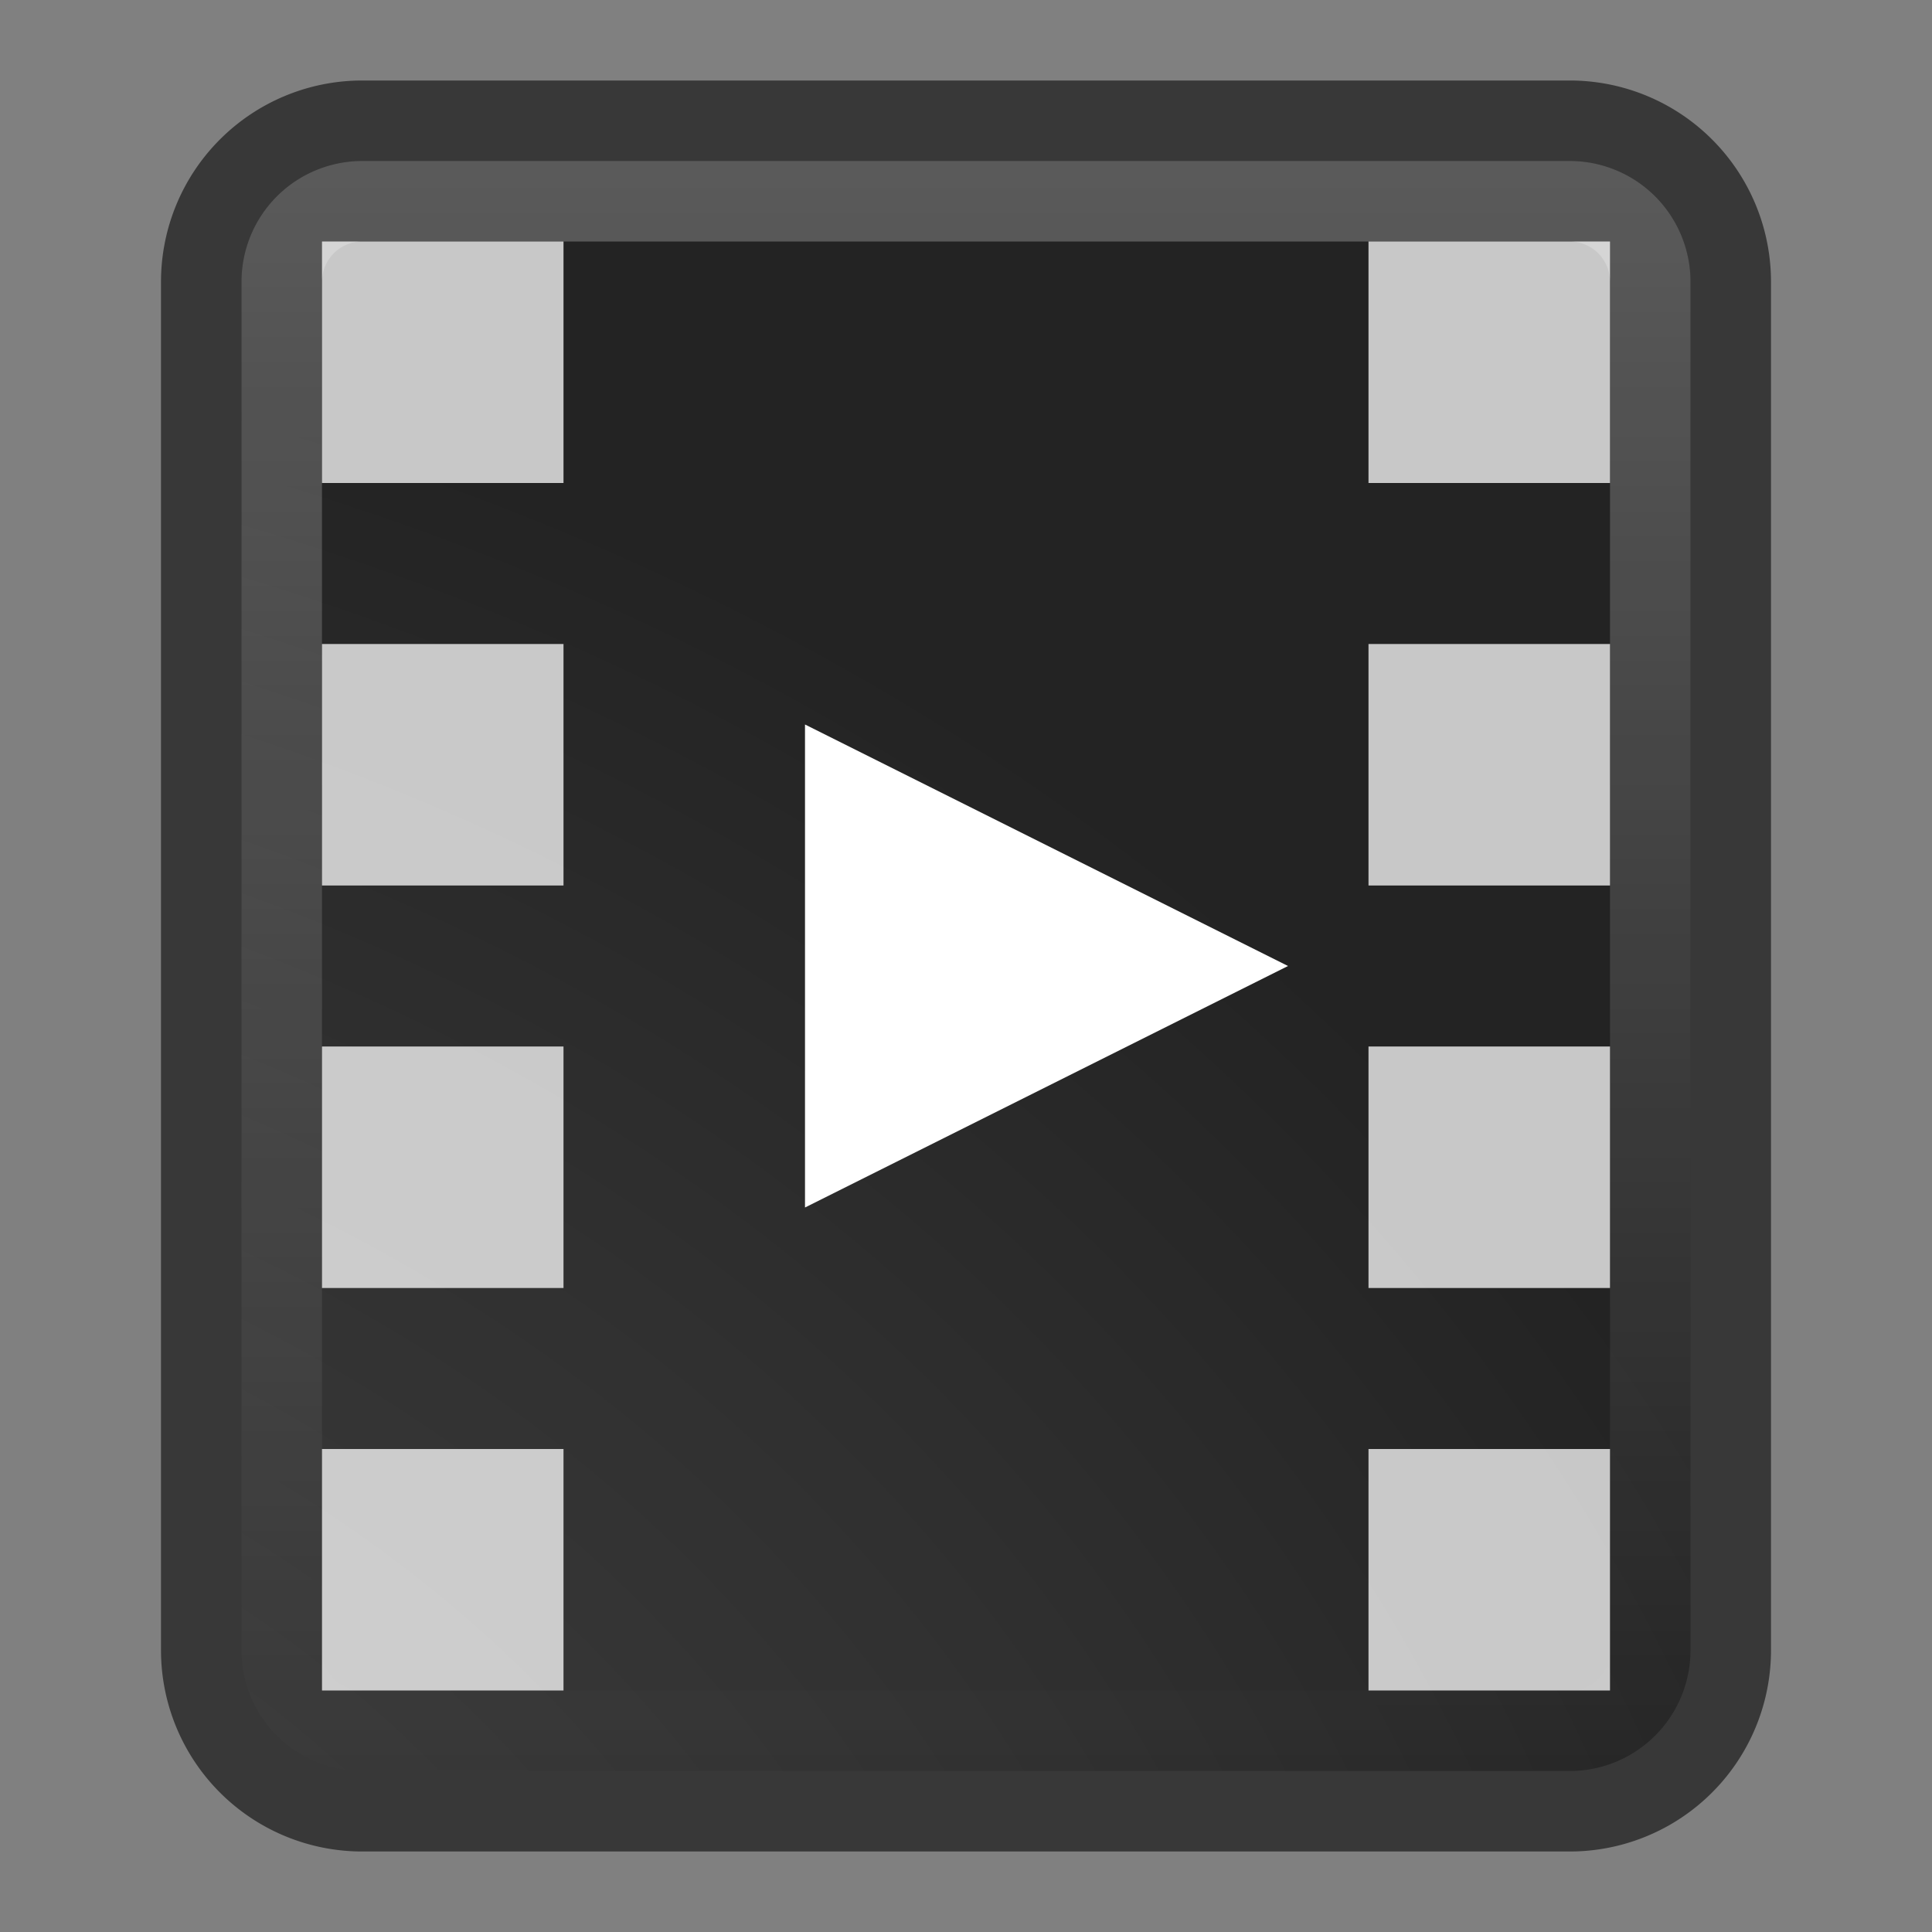 <?xml version="1.0" encoding="UTF-8" standalone="no"?>
<svg
   xmlns:dc="http://purl.org/dc/elements/1.1/"
   xmlns:cc="http://creativecommons.org/ns#"
   xmlns:rdf="http://www.w3.org/1999/02/22-rdf-syntax-ns#"
   xmlns:svg="http://www.w3.org/2000/svg"
   xmlns="http://www.w3.org/2000/svg"
   xmlns:xlink="http://www.w3.org/1999/xlink"
   xmlns:sodipodi="http://sodipodi.sourceforge.net/DTD/sodipodi-0.dtd"
   xmlns:inkscape="http://www.inkscape.org/namespaces/inkscape"
   viewBox="0 0 24 24"
   id="svg2"
   version="1.1"
   inkscape:version="0.91 r13725"
   width="100%"
   height="100%"
   sodipodi:docname="video-x-generic.svg">
  <rect x="0" y="0" width="24" height="24" fill="#808080" stroke="none"/>
  <sodipodi:namedview
     pagecolor="#ffffff"
     bordercolor="#666666"
     borderopacity="1"
     objecttolerance="10"
     gridtolerance="10"
     guidetolerance="10"
     inkscape:pageopacity="0"
     inkscape:pageshadow="2"
     inkscape:window-width="1366"
     inkscape:window-height="704"
     id="namedview30"
     showgrid="true"
     inkscape:zoom="13.906433"
     inkscape:cx="17.169024"
     inkscape:cy="11.31898"
     inkscape:window-x="0"
     inkscape:window-y="27"
     inkscape:window-maximized="1"
     inkscape:current-layer="svg2">
    <inkscape:grid
       type="xygrid"
       id="grid2990" />
  </sodipodi:namedview>
  <defs
     id="defs4">
    <filter
       id="filter3174-4"
       color-interpolation-filters="sRGB">
      <feGaussianBlur
         stdDeviation="1.71"
         id="feGaussianBlur3176-2" />
    </filter>
    <linearGradient
       gradientTransform="scale(1.006,0.994)"
       gradientUnits="userSpaceOnUse"
       id="ButtonShadow-91"
       y2="7.017"
       x2="45.448"
       y1="92.54"
       x1="45.448">
      <stop
         offset="0"
         style="stop-color:#000000;stop-opacity:1"
         id="stop3750-4" />
      <stop
         offset="1"
         style="stop-color:#000000;stop-opacity:0.588"
         id="stop3752-2" />
    </linearGradient>
    <linearGradient
       gradientUnits="userSpaceOnUse"
       id="linearGradient4594-3"
       x1="8.211"
       x2="31.743"
       y1="-5.714"
       y2="25.487">
      <stop
         offset="0"
         stop-color="#fff"
         id="stop37-5-1" />
      <stop
         offset="1"
         stop-color="#fff"
         stop-opacity="0"
         id="stop39-0" />
    </linearGradient>
    <linearGradient
       x1="45.448"
       y1="92.54"
       x2="45.448"
       y2="7.017"
       id="ButtonShadow-9"
       gradientUnits="userSpaceOnUse"
       gradientTransform="scale(1.006,0.994)">
      <stop
         id="stop3750-3"
         style="stop-color:#000000;stop-opacity:1"
         offset="0" />
      <stop
         id="stop3752-0"
         style="stop-color:#000000;stop-opacity:0.588"
         offset="1" />
    </linearGradient>
    <filter
       color-interpolation-filters="sRGB"
       id="filter3174-2">
      <feGaussianBlur
         id="feGaussianBlur3176-1"
         stdDeviation="1.71" />
    </filter>
    <linearGradient
       x1="45.448"
       y1="92.54"
       x2="45.448"
       y2="7.017"
       id="ButtonShadow"
       gradientUnits="userSpaceOnUse"
       gradientTransform="scale(1.006,0.994)">
      <stop
         id="stop3750"
         style="stop-color:#000000;stop-opacity:1"
         offset="0" />
      <stop
         id="stop3752"
         style="stop-color:#000000;stop-opacity:0.588"
         offset="1" />
    </linearGradient>
    <filter
       color-interpolation-filters="sRGB"
       id="filter3174">
      <feGaussianBlur
         id="feGaussianBlur3176"
         stdDeviation="1.71" />
    </filter>
    <linearGradient
       inkscape:collect="always"
       xlink:href="#linearGradient1000-0"
       id="linearGradient3075-4"
       gradientUnits="userSpaceOnUse"
       x1="6.406"
       x2="41.369"
       gradientTransform="matrix(0,0.563,-0.563,0,1.781,-1.344)" />
    <linearGradient
       id="linearGradient1000-0">
      <stop
         id="stop7-6"
         stop-color="#fff"
         offset="0" />
      <stop
         id="stop9-8"
         stop-opacity="0"
         stop-color="#fff"
         offset="1" />
    </linearGradient>
    <radialGradient
       inkscape:collect="always"
       xlink:href="#radialGradient3909-3-1"
       id="radialGradient3078-4"
       gradientUnits="userSpaceOnUse"
       gradientTransform="matrix(1.2333415e-8,1.346,-1.569,-2.4790052e-8,6.731,20.477)"
       cx="7.496"
       cy="8.45"
       r="20" />
    <radialGradient
       r="20"
       id="radialGradient3909-3-1"
       gradientUnits="userSpaceOnUse"
       gradientTransform="matrix(2.337,-2.142113e-8,-4.3056275e-8,2.726,39.328,-7.77)"
       cy="8.45"
       cx="7.496">
      <stop
         id="stop31-6"
         stop-color="#4d4d4d"
         offset="0" />
      <stop
         id="stop33-6"
         stop-color="#404040"
         offset=".262" />
      <stop
         id="stop35-8"
         stop-color="#303030"
         offset=".705" />
      <stop
         id="stop37-50"
         stop-color="#232323"
         offset="1" />
    </radialGradient>
    <linearGradient
       inkscape:collect="always"
       xlink:href="#linearGradient3911-3-1"
       id="linearGradient3080-6"
       gradientUnits="userSpaceOnUse"
       gradientTransform="matrix(0.635,0,0,0.576,-21.766,27.636)"
       y1="44"
       x2="0"
       y2="3.899" />
    <linearGradient
       y2="3.899"
       y1="44"
       x2="0"
       id="linearGradient3911-3-1"
       gradientUnits="userSpaceOnUse"
       gradientTransform="matrix(0,-1.103,1,0,51.763,41.724)">
      <stop
         id="stop24-1"
         stop-color="#202020"
         offset="0" />
      <stop
         id="stop26-8"
         stop-color="#383838"
         offset="1" />
    </linearGradient>
  </defs>
  <path
     inkscape:connector-curvature="0"
     style="fill:url(#radialGradient3078-4);stroke:url(#linearGradient3080-6);stroke-linecap:round;stroke-linejoin:round;color:#000000;fill-opacity:1;fill-rule:nonzero;stroke-width:1;stroke-miterlimit:4;stroke-opacity:1;stroke-dasharray:none;stroke-dashoffset:0;marker:none;visibility:visible;display:inline;overflow:visible;enable-background:accumulate"
     id="path26"
     d="m 4.5,1.5 h 15 a 2,2 0 0 1 2,2 v 17 a 2,2 0 0 1 -2,2 h -15 a 2,2 0 0 1 -2,-2 v -17 a 2,2 0 0 1 2,-2" />
  <path
     inkscape:connector-curvature="0"
     style="fill:none;stroke:url(#linearGradient3075-4);opacity:0.25;color:#000000;stroke-width:1;stroke-linecap:round;stroke-linejoin:round;stroke-miterlimit:4;stroke-opacity:1;stroke-dasharray:none;stroke-dashoffset:0;marker:none;visibility:visible;display:inline;overflow:visible;enable-background:accumulate"
     id="path28"
     d="m 4.5,2.5 h 15 a 1,1 0 0 1 1,1 v 17 a 1,1 0 0 1 -1,1 h -15 a 1,1 0 0 1 -1,-1 v -17 a 1,1 0 0 1 1,-1" />
  <path
     style="fill:#ffffff"
     inkscape:connector-curvature="0"
     d="m 10,9 v 6 l 6,-3 z"
     id="path53" />
  <g
     id="layer2"
     style="display:none"
     transform="translate(-19.143,-203.688)">
    <rect
       width="86"
       height="85"
       rx="6"
       ry="6"
       x="5"
       y="7"
       id="rect3745"
       style="opacity:0.9;fill:url(#ButtonShadow);fill-opacity:1;fill-rule:nonzero;stroke:none;filter:url(#filter3174)" />
  </g>
  <g
     id="layer4"
     transform="translate(-19.143,-203.688)" />
  <g
     id="layer2-0"
     style="display:none"
     transform="translate(7.421,-193.234)">
    <rect
       width="86"
       height="85"
       rx="6"
       ry="6"
       x="5"
       y="7"
       id="rect3745-7"
       style="opacity:0.9;fill:url(#ButtonShadow-91);fill-opacity:1;fill-rule:nonzero;stroke:none;filter:url(#filter3174-4)" />
  </g>
  <g
     id="layer4-3"
     transform="translate(7.421,-193.234)" />
  <g
     id="layer2-1"
     style="display:none"
     transform="translate(63.546,-190.299)">
    <rect
       width="86"
       height="85"
       rx="6"
       ry="6"
       x="5"
       y="7"
       id="rect3745-1"
       style="opacity:0.9;fill:url(#ButtonShadow-9);fill-opacity:1;fill-rule:nonzero;stroke:none;filter:url(#filter3174-2)" />
  </g>
  <g
     id="layer4-8"
     transform="translate(63.546,-190.299)" />
  <path
     inkscape:connector-curvature="0"
     id="path3875"
     d="m 4,8 v 3 H 7 V 8 H 4 z"
     style="opacity:0.75;fill:#ffffff" />
  <path
     inkscape:connector-curvature="0"
     id="path3879"
     d="M 4,3 V 6 H 7 V 3 H 4 z"
     style="opacity:0.75;fill:#ffffff" />
  <path
     style="opacity:0.75;fill:#ffffff"
     d="m 4,18 v 3 H 7 V 18 H 4 z"
     id="path3881"
     inkscape:connector-curvature="0" />
  <path
     style="opacity:0.75;fill:#ffffff"
     d="m 4,13 v 3 H 7 V 13 H 4 z"
     id="path3883"
     inkscape:connector-curvature="0" />
  <path
     style="opacity:0.75;fill:#ffffff"
     d="m 17,8 v 3 h 3 V 8 h -3 z"
     id="path3885"
     inkscape:connector-curvature="0" />
  <path
     style="opacity:0.75;fill:#ffffff"
     d="m 17,3 v 3 h 3 V 3 h -3 z"
     id="path3887"
     inkscape:connector-curvature="0" />
  <path
     inkscape:connector-curvature="0"
     id="path3889"
     d="m 17,18 v 3 h 3 v -3 h -3 z"
     style="opacity:0.75;fill:#ffffff" />
  <path
     inkscape:connector-curvature="0"
     id="path3891"
     d="m 17,13 v 3 h 3 v -3 h -3 z"
     style="opacity:0.75;fill:#ffffff" />
</svg>
